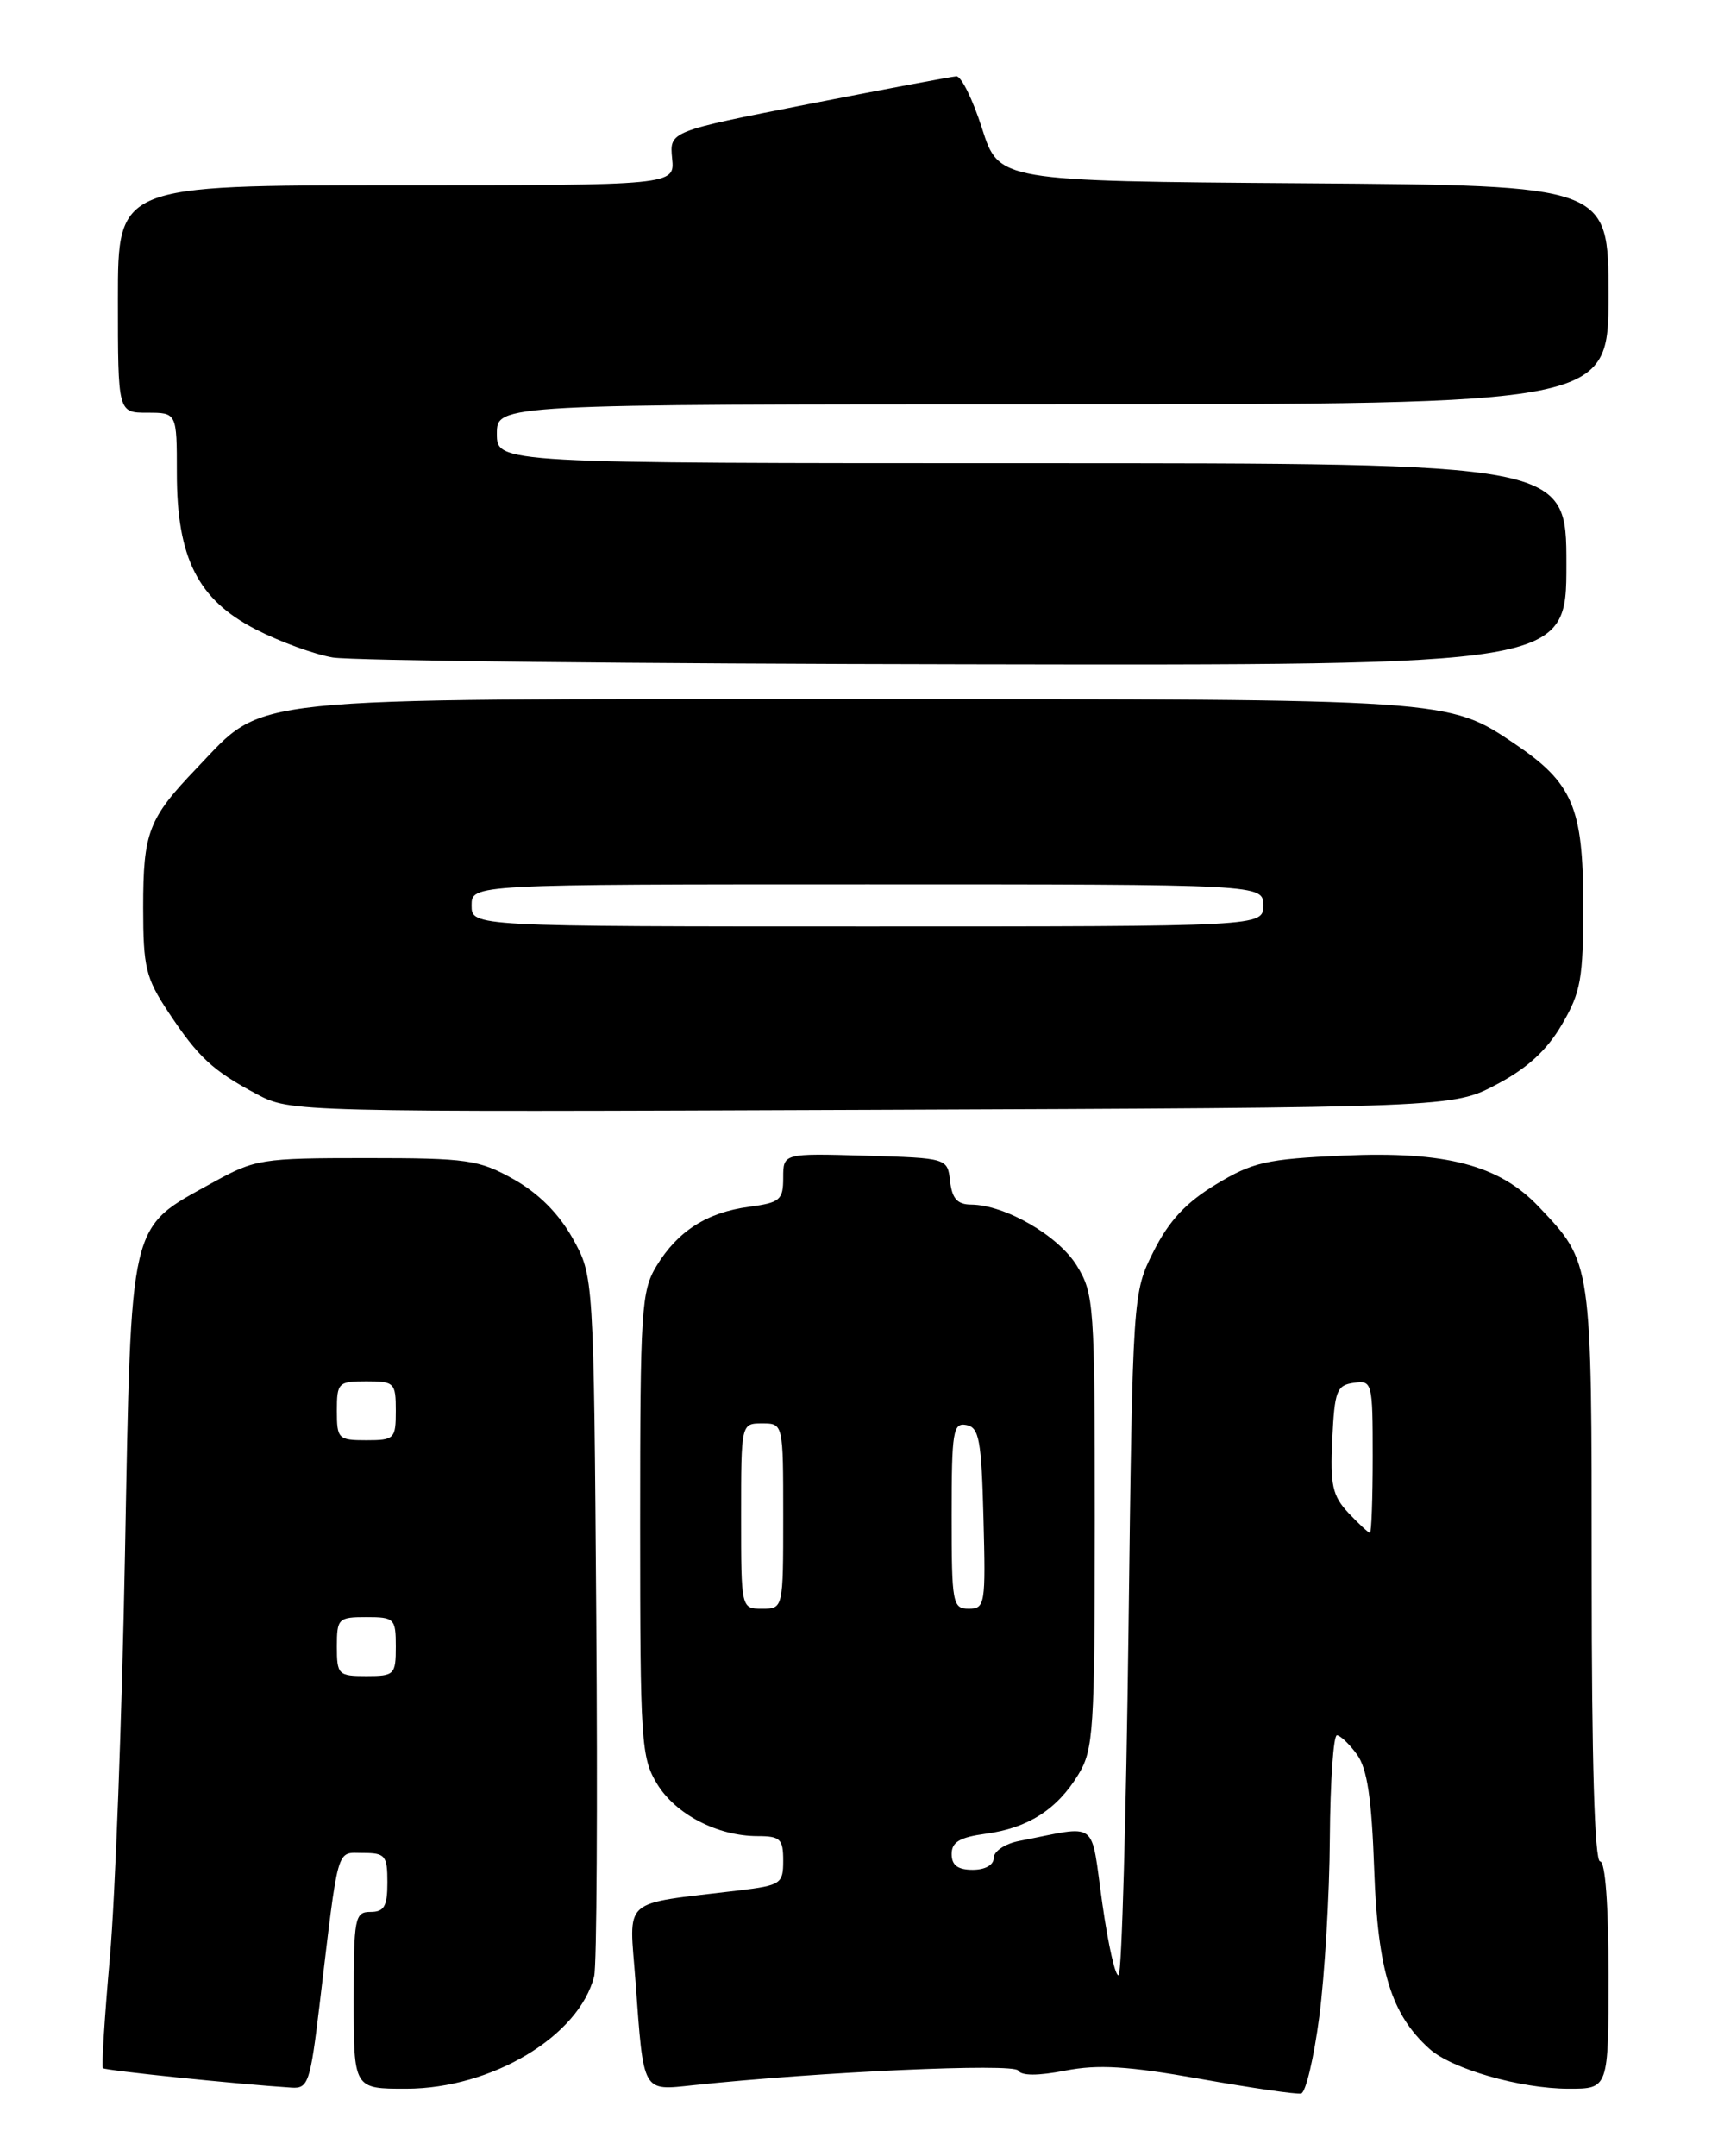 <?xml version="1.0" encoding="UTF-8" standalone="no"?>
<!DOCTYPE svg PUBLIC "-//W3C//DTD SVG 1.1//EN" "http://www.w3.org/Graphics/SVG/1.1/DTD/svg11.dtd" >
<svg xmlns="http://www.w3.org/2000/svg" xmlns:xlink="http://www.w3.org/1999/xlink" version="1.1" viewBox="0 0 204 256">
 <g >
 <path fill="currentColor"
d=" M 156.66 239.42 C 157.30 234.51 157.87 224.99 157.91 218.25 C 157.96 211.51 158.34 206.01 158.75 206.03 C 159.16 206.05 160.24 207.08 161.14 208.32 C 162.35 209.99 162.88 213.51 163.18 222.04 C 163.61 234.03 165.19 239.15 169.72 243.24 C 172.36 245.64 180.52 247.98 186.25 247.99 C 191.00 248.00 191.00 248.00 191.00 234.50 C 191.00 226.17 190.62 221.00 190.00 221.00 C 189.35 221.00 189.00 208.98 189.00 186.95 C 189.00 149.56 189.06 149.96 182.71 143.27 C 178.02 138.32 171.67 136.66 159.50 137.20 C 150.38 137.61 148.75 137.98 144.39 140.62 C 140.83 142.77 138.82 144.93 137.00 148.54 C 134.50 153.50 134.50 153.50 134.00 193.67 C 133.72 215.76 133.20 234.13 132.84 234.49 C 132.48 234.85 131.61 231.05 130.90 226.04 C 129.45 215.84 130.62 216.72 121.00 218.58 C 119.35 218.90 118.00 219.80 118.00 220.58 C 118.00 221.43 116.99 222.00 115.50 222.00 C 113.73 222.00 113.00 221.46 113.00 220.13 C 113.00 218.71 113.95 218.14 117.04 217.72 C 122.06 217.05 125.52 214.84 128.04 210.70 C 129.85 207.74 129.99 205.50 130.00 180.62 C 130.00 154.84 129.91 153.59 127.85 150.25 C 125.64 146.69 119.36 143.06 115.32 143.02 C 113.68 143.01 113.05 142.31 112.82 140.25 C 112.50 137.50 112.50 137.50 102.75 137.21 C 93.00 136.93 93.00 136.93 93.00 139.83 C 93.00 142.47 92.63 142.79 88.96 143.28 C 83.94 143.95 80.48 146.16 77.96 150.30 C 76.15 153.27 76.01 155.50 76.01 181.00 C 76.01 206.82 76.13 208.70 78.03 211.81 C 80.23 215.42 85.20 218.00 89.97 218.00 C 92.65 218.00 93.00 218.34 93.00 220.91 C 93.00 223.66 92.73 223.84 87.75 224.45 C 73.50 226.17 74.72 225.09 75.47 235.35 C 76.44 248.61 76.22 248.22 82.34 247.57 C 97.37 245.98 120.35 244.94 120.90 245.83 C 121.29 246.47 123.25 246.47 126.50 245.84 C 130.40 245.08 133.92 245.30 142.50 246.82 C 148.55 247.89 153.95 248.68 154.50 248.56 C 155.05 248.44 156.02 244.32 156.66 239.42 Z  M 37.92 238.25 C 40.25 218.73 39.88 220.00 43.11 220.00 C 45.75 220.00 46.00 220.31 46.00 223.50 C 46.00 226.33 45.62 227.00 44.00 227.00 C 42.13 227.00 42.00 227.67 42.00 237.50 C 42.00 248.00 42.00 248.00 48.25 247.99 C 58.38 247.97 68.77 241.76 70.55 234.64 C 70.86 233.43 70.97 214.23 70.80 191.97 C 70.50 151.50 70.50 151.50 67.99 147.01 C 66.33 144.06 63.94 141.67 60.99 140.01 C 56.84 137.69 55.53 137.50 43.50 137.50 C 30.98 137.50 30.31 137.61 25.18 140.45 C 15.22 145.96 15.60 144.37 14.84 184.50 C 14.48 203.75 13.68 225.29 13.05 232.37 C 12.42 239.45 12.05 245.38 12.22 245.55 C 12.49 245.83 28.22 247.45 34.63 247.86 C 36.59 247.99 36.84 247.24 37.92 238.25 Z  M 177.70 128.76 C 181.35 126.84 183.67 124.71 185.45 121.67 C 187.72 117.80 188.00 116.23 188.00 107.41 C 187.99 95.85 186.75 92.95 179.83 88.29 C 171.95 82.98 172.19 83.00 101.76 83.00 C 27.57 83.00 31.64 82.57 23.37 91.19 C 17.62 97.19 17.00 98.79 17.00 107.76 C 17.00 114.85 17.31 116.12 19.98 120.15 C 23.55 125.54 25.24 127.11 30.50 129.91 C 34.48 132.03 34.79 132.04 103.50 131.77 C 172.50 131.50 172.50 131.50 177.70 128.76 Z  M 186.00 67.00 C 186.00 55.00 186.00 55.00 122.50 55.00 C 59.00 55.00 59.00 55.00 59.00 51.50 C 59.00 48.00 59.00 48.00 125.00 48.00 C 191.00 48.00 191.00 48.00 191.00 35.01 C 191.00 22.02 191.00 22.02 154.81 21.76 C 118.61 21.50 118.61 21.50 116.61 15.25 C 115.51 11.81 114.14 9.03 113.56 9.06 C 112.98 9.10 105.08 10.58 96.00 12.36 C 79.50 15.60 79.50 15.60 79.81 18.80 C 80.13 22.00 80.13 22.00 47.06 22.00 C 14.00 22.00 14.00 22.00 14.00 35.50 C 14.00 49.00 14.00 49.00 17.50 49.00 C 21.00 49.00 21.00 49.00 21.00 56.18 C 21.00 66.25 23.49 71.19 30.36 74.72 C 33.19 76.18 37.30 77.68 39.50 78.06 C 41.70 78.44 75.56 78.81 114.75 78.87 C 186.00 79.00 186.00 79.00 186.00 67.00 Z  M 88.00 180.00 C 88.00 169.00 88.00 169.00 90.50 169.00 C 93.00 169.00 93.00 169.00 93.00 180.00 C 93.00 191.00 93.00 191.00 90.50 191.00 C 88.00 191.00 88.00 191.00 88.00 180.00 Z  M 113.00 179.93 C 113.00 169.92 113.17 168.89 114.75 169.19 C 116.27 169.48 116.54 170.96 116.78 180.26 C 117.05 190.49 116.97 191.00 115.03 191.00 C 113.11 191.00 113.00 190.39 113.00 179.93 Z  M 160.12 179.63 C 158.22 177.60 157.94 176.34 158.20 170.88 C 158.47 165.13 158.72 164.47 160.75 164.18 C 162.94 163.87 163.00 164.10 163.00 172.93 C 163.00 177.92 162.85 182.00 162.67 182.00 C 162.50 182.00 161.35 180.93 160.12 179.63 Z  M 40.00 195.50 C 40.00 192.17 40.17 192.00 43.50 192.00 C 46.83 192.00 47.00 192.17 47.00 195.50 C 47.00 198.83 46.83 199.00 43.50 199.00 C 40.17 199.00 40.00 198.83 40.00 195.50 Z  M 40.00 167.50 C 40.00 164.17 40.17 164.00 43.50 164.00 C 46.83 164.00 47.00 164.17 47.00 167.50 C 47.00 170.83 46.83 171.00 43.50 171.00 C 40.17 171.00 40.00 170.83 40.00 167.50 Z  M 56.00 107.50 C 56.00 105.00 56.00 105.00 103.00 105.00 C 150.00 105.00 150.00 105.00 150.00 107.50 C 150.00 110.00 150.00 110.00 103.00 110.00 C 56.00 110.00 56.00 110.00 56.00 107.50 Z "/>
</g>
</svg>